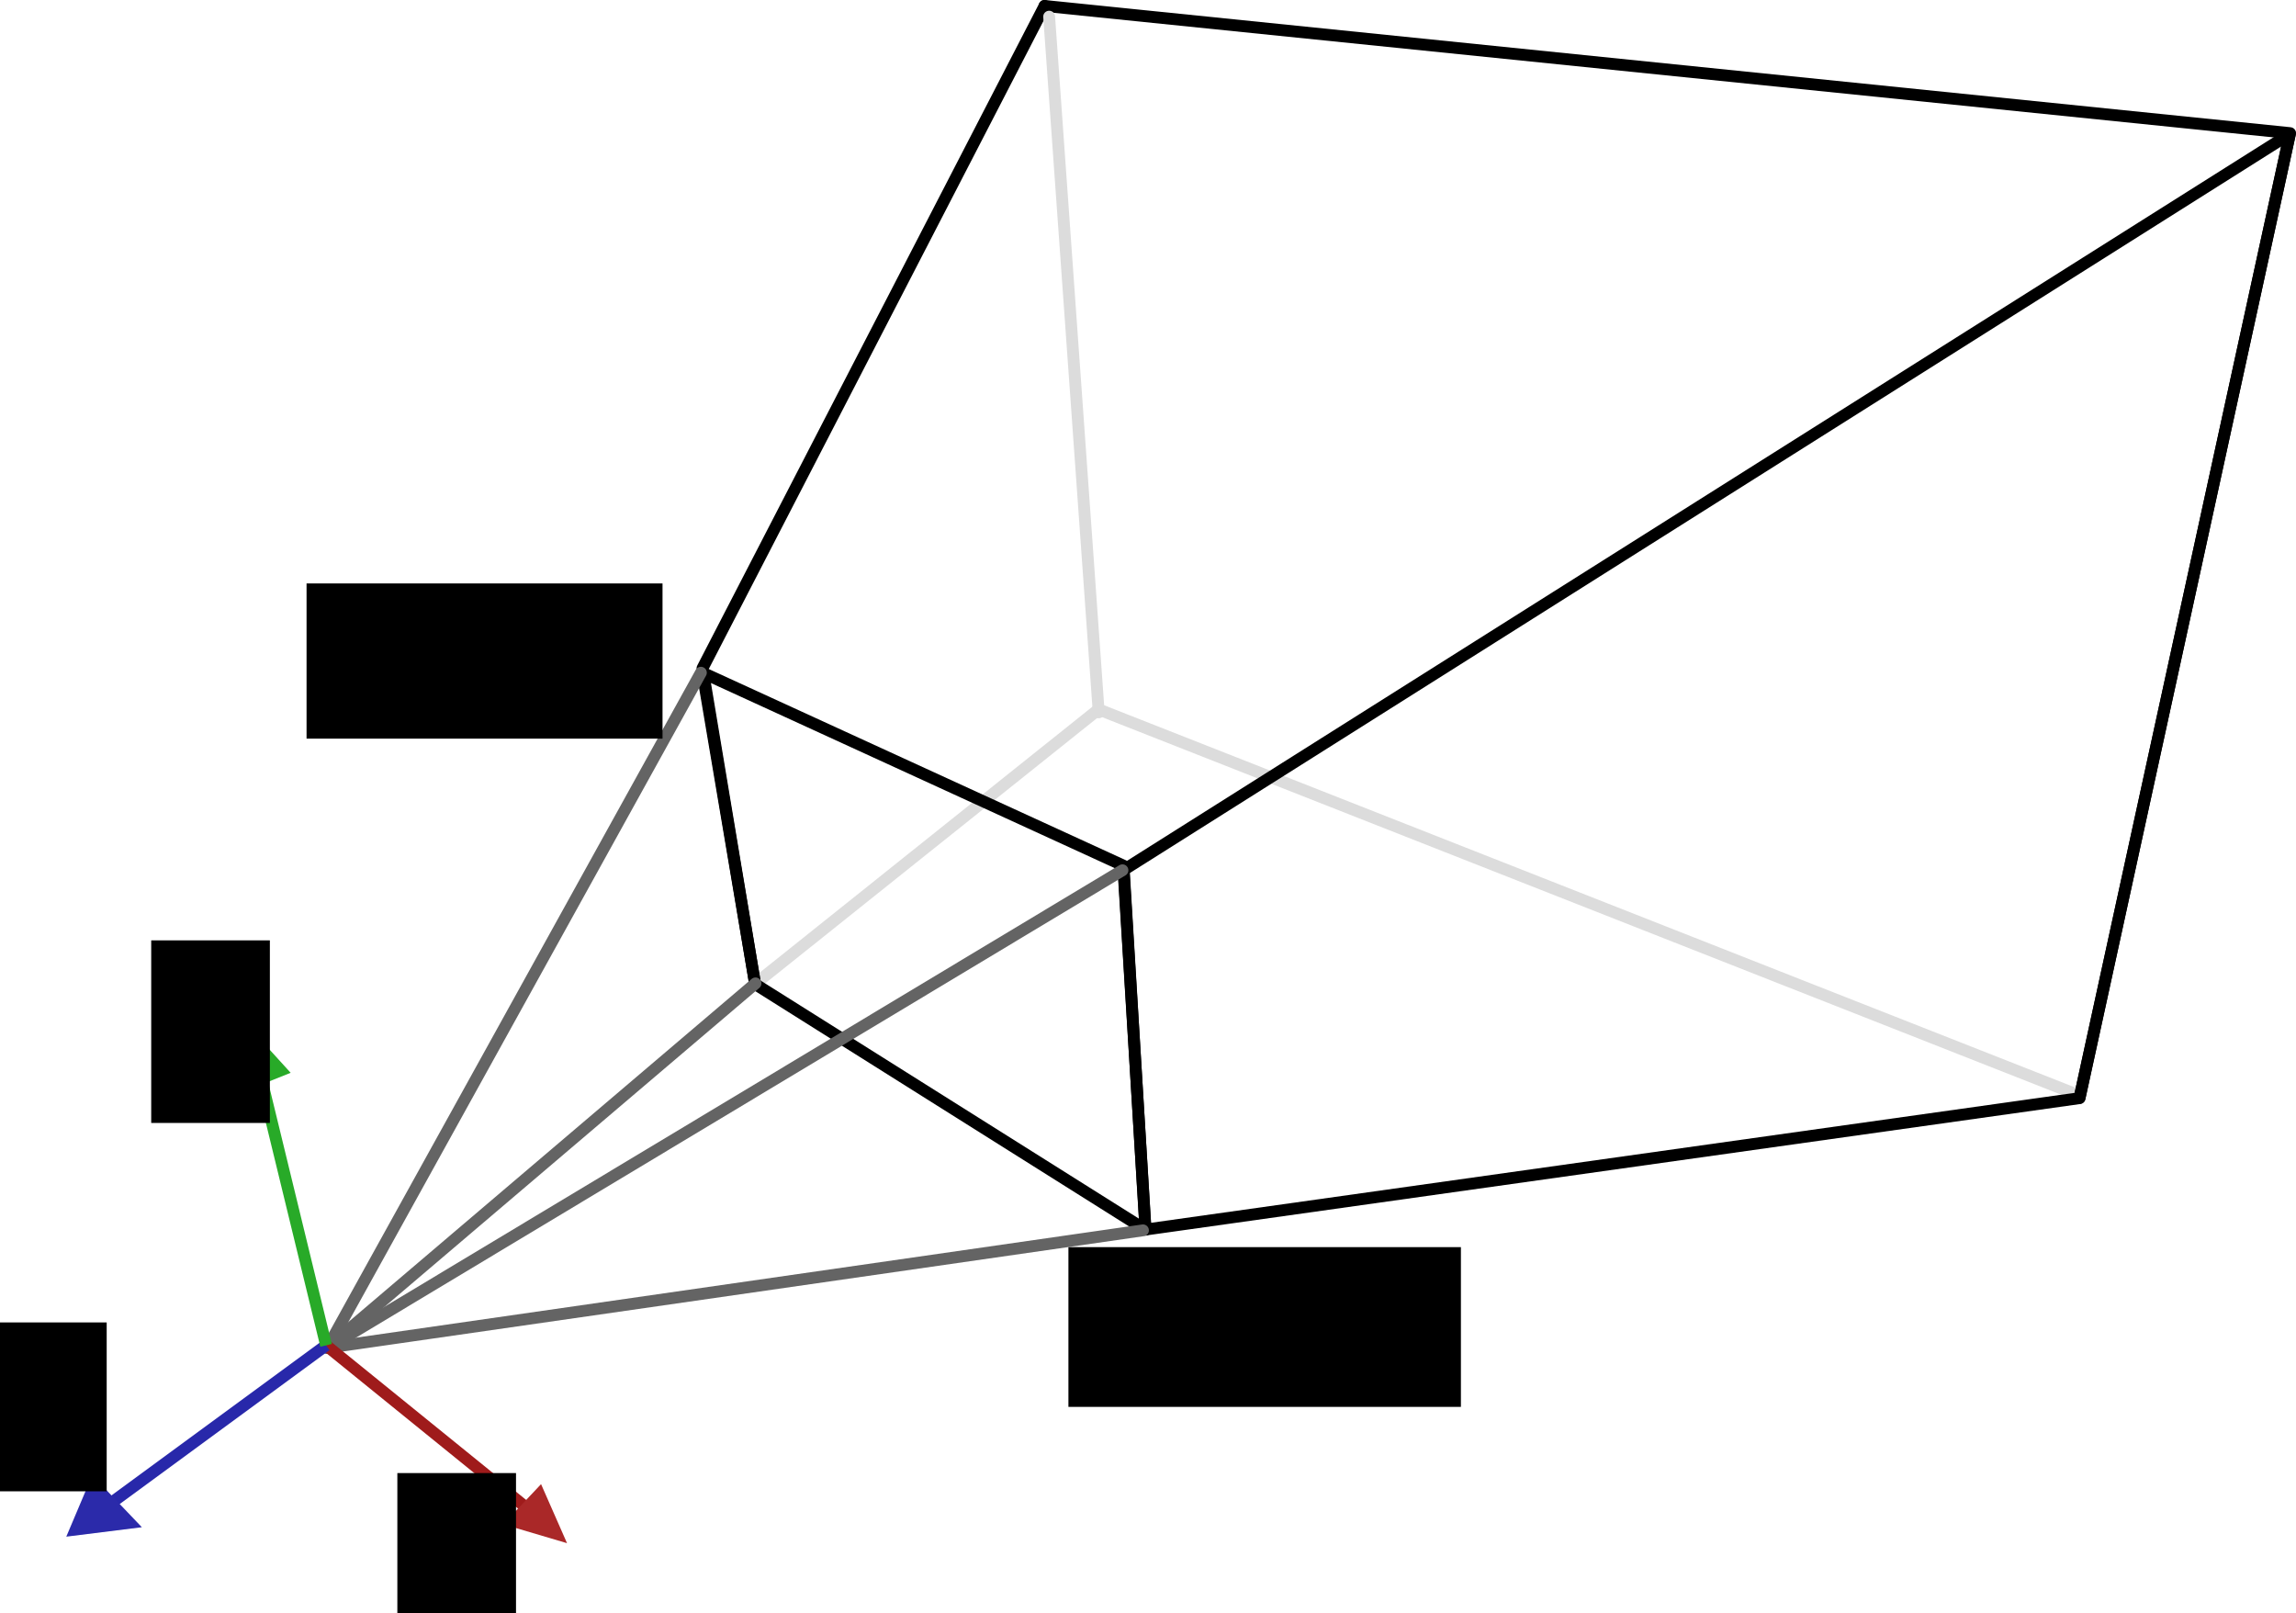 <?xml version="1.0" encoding="UTF-8" standalone="no"?>
<!-- Created with Inkscape (http://www.inkscape.org/) -->
<svg
   xmlns:dc="http://purl.org/dc/elements/1.1/"
   xmlns:cc="http://creativecommons.org/ns#"
   xmlns:rdf="http://www.w3.org/1999/02/22-rdf-syntax-ns#"
   xmlns:svg="http://www.w3.org/2000/svg"
   xmlns="http://www.w3.org/2000/svg"
   xmlns:sodipodi="http://sodipodi.sourceforge.net/DTD/sodipodi-0.dtd"
   xmlns:inkscape="http://www.inkscape.org/namespaces/inkscape"
   width="193.901"
   height="136.194"
   id="svg2"
   sodipodi:version="0.32"
   inkscape:version="0.46"
   sodipodi:docname="ProjectiveFrustum.svg"
   inkscape:output_extension="org.inkscape.output.svg.inkscape"
   version="1.0">
  <sodipodi:namedview
     id="base"
     pagecolor="#ffffff"
     bordercolor="#666666"
     borderopacity="1.0"
     inkscape:pageopacity="0.0"
     inkscape:pageshadow="2"
     inkscape:zoom="3.5587009"
     inkscape:cx="136.48571"
     inkscape:cy="42.158121"
     inkscape:document-units="px"
     inkscape:current-layer="layer5"
     showgrid="true"
     inkscape:window-width="1599"
     inkscape:window-height="1150"
     inkscape:window-x="0"
     inkscape:window-y="25"
     gridtolerance="5"
     inkscape:snap-intersection-line-segments="true"
     inkscape:snap-center="true"
     inkscape:snap-global="true"
     inkscape:snap-intersection-grid-guide="true"
     inkscape:object-nodes="true"
     inkscape:object-paths="true"
     guidetolerance="1"
     objecttolerance="1"
     inkscape:snap-nodes="true">
    <inkscape:grid
       type="xygrid"
       id="grid3426"
       units="px"
       visible="true"
       enabled="true"
       spacingx="5px"
       spacingy="5px" />
  </sodipodi:namedview>
  <defs
     id="defs4">
    <linearGradient
       id="linearGradient5006">
      <stop
         style="stop-color:#72e772;stop-opacity:1;"
         offset="0"
         id="stop5008" />
      <stop
         style="stop-color:#72e772;stop-opacity:0.675;"
         offset="1"
         id="stop5010" />
    </linearGradient>
    <inkscape:perspective
       sodipodi:type="inkscape:persp3d"
       inkscape:vp_x="0 : 526.18109 : 1"
       inkscape:vp_y="0 : 1000 : 0"
       inkscape:vp_z="744.09448 : 526.18109 : 1"
       inkscape:persp3d-origin="372.04724 : 350.78739 : 1"
       id="perspective10" />
    <inkscape:perspective
       id="perspective3420"
       inkscape:persp3d-origin="372.04724 : 350.78739 : 1"
       inkscape:vp_z="744.09448 : 526.18109 : 1"
       inkscape:vp_y="0 : 1000 : 0"
       inkscape:vp_x="0 : 526.18109 : 1"
       sodipodi:type="inkscape:persp3d" />
  </defs>
  <g
     inkscape:groupmode="layer"
     id="layer5"
     inkscape:label="Back"
     style="display:inline">
    <path
       style="display:inline;fill:none;fill-rule:evenodd;stroke:#dcdcdc;stroke-width:1px;stroke-linecap:round;stroke-linejoin:round;stroke-opacity:1"
       d="M 64.146,82.772 L 92.771,59.898 L 175,92.262"
       id="path6879"
       sodipodi:nodetypes="ccc" />
  </g>
  <g
     inkscape:label="Ebene 1"
     inkscape:groupmode="layer"
     id="layer1"
     style="display:inline"
     transform="translate(-30.303,-50.01)">
    <path
       style="fill:none;fill-rule:evenodd;stroke:#000000;stroke-width:1px;stroke-linecap:round;stroke-linejoin:round;stroke-opacity:1"
       d="M 89.63,106.807 L 94.074,133.103 L 127.037,153.844 L 125.185,123.103 L 89.63,106.807 z"
       id="path5018" />
    <path
       style="fill:none;fill-rule:evenodd;stroke:#000000;stroke-width:1px;stroke-linecap:round;stroke-linejoin:round;stroke-opacity:1"
       d="M 127.048,153.829 L 205.926,142.733 L 223.687,61.321 L 125.185,123.473 L 127.048,153.829 z"
       id="path5020"
       sodipodi:nodetypes="ccccc" />
    <path
       style="fill:none;fill-rule:evenodd;stroke:#000000;stroke-width:1px;stroke-linecap:round;stroke-linejoin:round;stroke-opacity:1"
       d="M 118.519,50.51 L 89.63,106.436 L 94.074,133.103"
       id="path5022"
       sodipodi:nodetypes="ccc" />
    <path
       style="fill:none;fill-rule:evenodd;stroke:#000000;stroke-width:1px;stroke-linecap:round;stroke-linejoin:round;stroke-opacity:1"
       d="M 118.519,50.51 L 223.704,61.251 L 205.923,142.707"
       id="path5024"
       sodipodi:nodetypes="ccc" />
    <path
       style="opacity:1;fill:none;fill-rule:evenodd;stroke:#646464;stroke-width:1px;stroke-linecap:round;stroke-linejoin:round;stroke-opacity:1"
       d="M 89.494,106.811 L 57.937,163.835 L 125.096,123.492"
       id="path5067"
       sodipodi:nodetypes="ccc" />
    <path
       style="opacity:1;fill:none;fill-rule:evenodd;stroke:#646464;stroke-width:1px;stroke-linecap:round;stroke-linejoin:round;stroke-opacity:1"
       d="M 126.828,153.895 L 57.936,163.813 L 94.108,133.044"
       id="path5069"
       sodipodi:nodetypes="ccc" />
    <path
       style="fill:none;fill-rule:evenodd;stroke:#dcdcdc;stroke-width:1px;stroke-linecap:round;stroke-linejoin:round;stroke-opacity:1"
       d="M 92.789,60.146 L 88.602,1.407"
       id="path6368"
       transform="translate(30.303,50.01)"
       sodipodi:nodetypes="cc" />
  </g>
  <g
     inkscape:groupmode="layer"
     id="layer3"
     inkscape:label="Coord"
     transform="translate(-30.303,-50.01)"
     style="display:inline">
    <path
       style="fill:#aa2828;fill-rule:evenodd;stroke:#9f1b1b;stroke-width:1px;stroke-linecap:butt;stroke-linejoin:miter;stroke-opacity:1;fill-opacity:1"
       d="M 74.514,177.12 L 57.841,163.606"
       id="path5089"
       sodipodi:nodetypes="cc" />
    <path
       style="fill:#00ff00;fill-rule:evenodd;stroke:#2828aa;stroke-width:1px;stroke-linecap:butt;stroke-linejoin:miter;stroke-opacity:1"
       d="M 57.841,163.606 L 39.89,176.77"
       id="path5091"
       sodipodi:nodetypes="cc" />
    <path
       style="fill:#00ff00;fill-rule:evenodd;stroke:#28aa28;stroke-width:1px;stroke-linecap:butt;stroke-linejoin:miter;stroke-opacity:1;fill-opacity:1"
       d="M 52.456,141.467 L 57.841,163.606"
       id="path5095"
       sodipodi:nodetypes="cc" />
    <path
       style="fill:#28aa28;fill-opacity:1;fill-rule:evenodd;stroke:none;stroke-width:1px;stroke-linecap:butt;stroke-linejoin:miter;stroke-opacity:1"
       d="M 49.863,142.587 L 54.849,140.593 L 50.86,136.205 L 49.863,142.587 z"
       id="path5097"
       sodipodi:nodetypes="cccc" />
    <path
       style="fill:#2b2aaa;fill-opacity:1;fill-rule:evenodd;stroke:none;stroke-width:1px;stroke-linecap:butt;stroke-linejoin:miter;stroke-opacity:1"
       d="M 38.095,174.576 L 42.284,178.964 L 35.901,179.761 L 38.095,174.576 z"
       id="path5101" />
    <path
       style="fill:#aa2828;fill-opacity:1;fill-rule:evenodd;stroke:none;stroke-width:1px;stroke-linecap:butt;stroke-linejoin:miter;stroke-opacity:1"
       d="M 72.805,178.716 L 75.996,175.325 L 78.19,180.311 L 72.805,178.716 z"
       id="path5103"
       sodipodi:nodetypes="cccc" />
    <flowRoot
       xml:space="preserve"
       id="flowRoot6168"
       style="font-size:12px;font-style:normal;font-variant:normal;font-weight:normal;font-stretch:normal;fill:#000000;fill-opacity:1;stroke:none;stroke-width:1px;stroke-linecap:butt;stroke-linejoin:miter;stroke-opacity:1;font-family:Arial;-inkscape-font-specification:Arial"
       transform="translate(-17.848,8.865)"><flowRegion
         id="flowRegion6170"><rect
           id="rect6172"
           width="10.021"
           height="14.646"
           x="81.708"
           y="165.525"
           style="font-size:12px" /></flowRegion><flowPara
         id="flowPara6174">X</flowPara></flowRoot>    <flowRoot
       xml:space="preserve"
       id="flowRoot6176"
       style="font-size:12px;font-style:normal;font-variant:normal;font-weight:normal;font-stretch:normal;fill:#000000;fill-opacity:1;stroke:none;stroke-width:1px;stroke-linecap:butt;stroke-linejoin:miter;stroke-opacity:1;font-family:Arial;-inkscape-font-specification:Arial"
       transform="translate(9.157,11.677)"><flowRegion
         id="flowRegion6178"><rect
           id="rect6180"
           width="10.021"
           height="15.417"
           x="33.916"
           y="117.734"
           style="font-size:12px" /></flowRegion><flowPara
         id="flowPara6182">Y</flowPara></flowRoot>    <flowRoot
       xml:space="preserve"
       id="flowRoot6184"
       style="font-size:12px;font-style:normal;font-variant:normal;font-weight:normal;font-stretch:normal;fill:#000000;fill-opacity:1;stroke:none;stroke-width:1px;stroke-linecap:butt;stroke-linejoin:miter;stroke-opacity:1;font-family:Arial;-inkscape-font-specification:Arial"
       transform="translate(17.344,-11.177)"><flowRegion
         id="flowRegion6186"><rect
           id="rect6188"
           width="9.25"
           height="14.26"
           x="12.719"
           y="172.848"
           style="font-size:12px" /></flowRegion><flowPara
         id="flowPara6190">Z</flowPara></flowRoot>    <flowRoot
       xml:space="preserve"
       id="flowRoot6208"
       style="font-size:10px;font-style:normal;font-variant:normal;font-weight:normal;font-stretch:normal;fill:#000000;fill-opacity:1;stroke:none;stroke-width:1px;stroke-linecap:butt;stroke-linejoin:miter;stroke-opacity:1;font-family:Arial;-inkscape-font-specification:Arial"
       transform="translate(17.651,3.509)"><flowRegion
         id="flowRegion6210"><rect
           id="rect6212"
           width="30.062"
           height="13.104"
           x="38.541"
           y="95.765"
           style="font-size:10px" /></flowRegion><flowPara
         id="flowPara6214">(l, t, n)</flowPara></flowRoot>    <flowRoot
       xml:space="preserve"
       id="flowRoot6216"
       style="font-size:10px;font-style:normal;font-variant:normal;font-weight:normal;font-stretch:normal;fill:#000000;fill-opacity:1;stroke:none;stroke-width:1px;stroke-linecap:butt;stroke-linejoin:miter;stroke-opacity:1;font-family:Arial;-inkscape-font-specification:Arial"
       transform="translate(-6.654,-1.733)"><flowRegion
         id="flowRegion6218"><rect
           id="rect6220"
           width="33.146"
           height="13.489"
           x="127.187"
           y="157.046"
           style="font-size:10px" /></flowRegion><flowPara
         id="flowPara6222">(r, b, n)</flowPara></flowRoot>  </g>
</svg>
